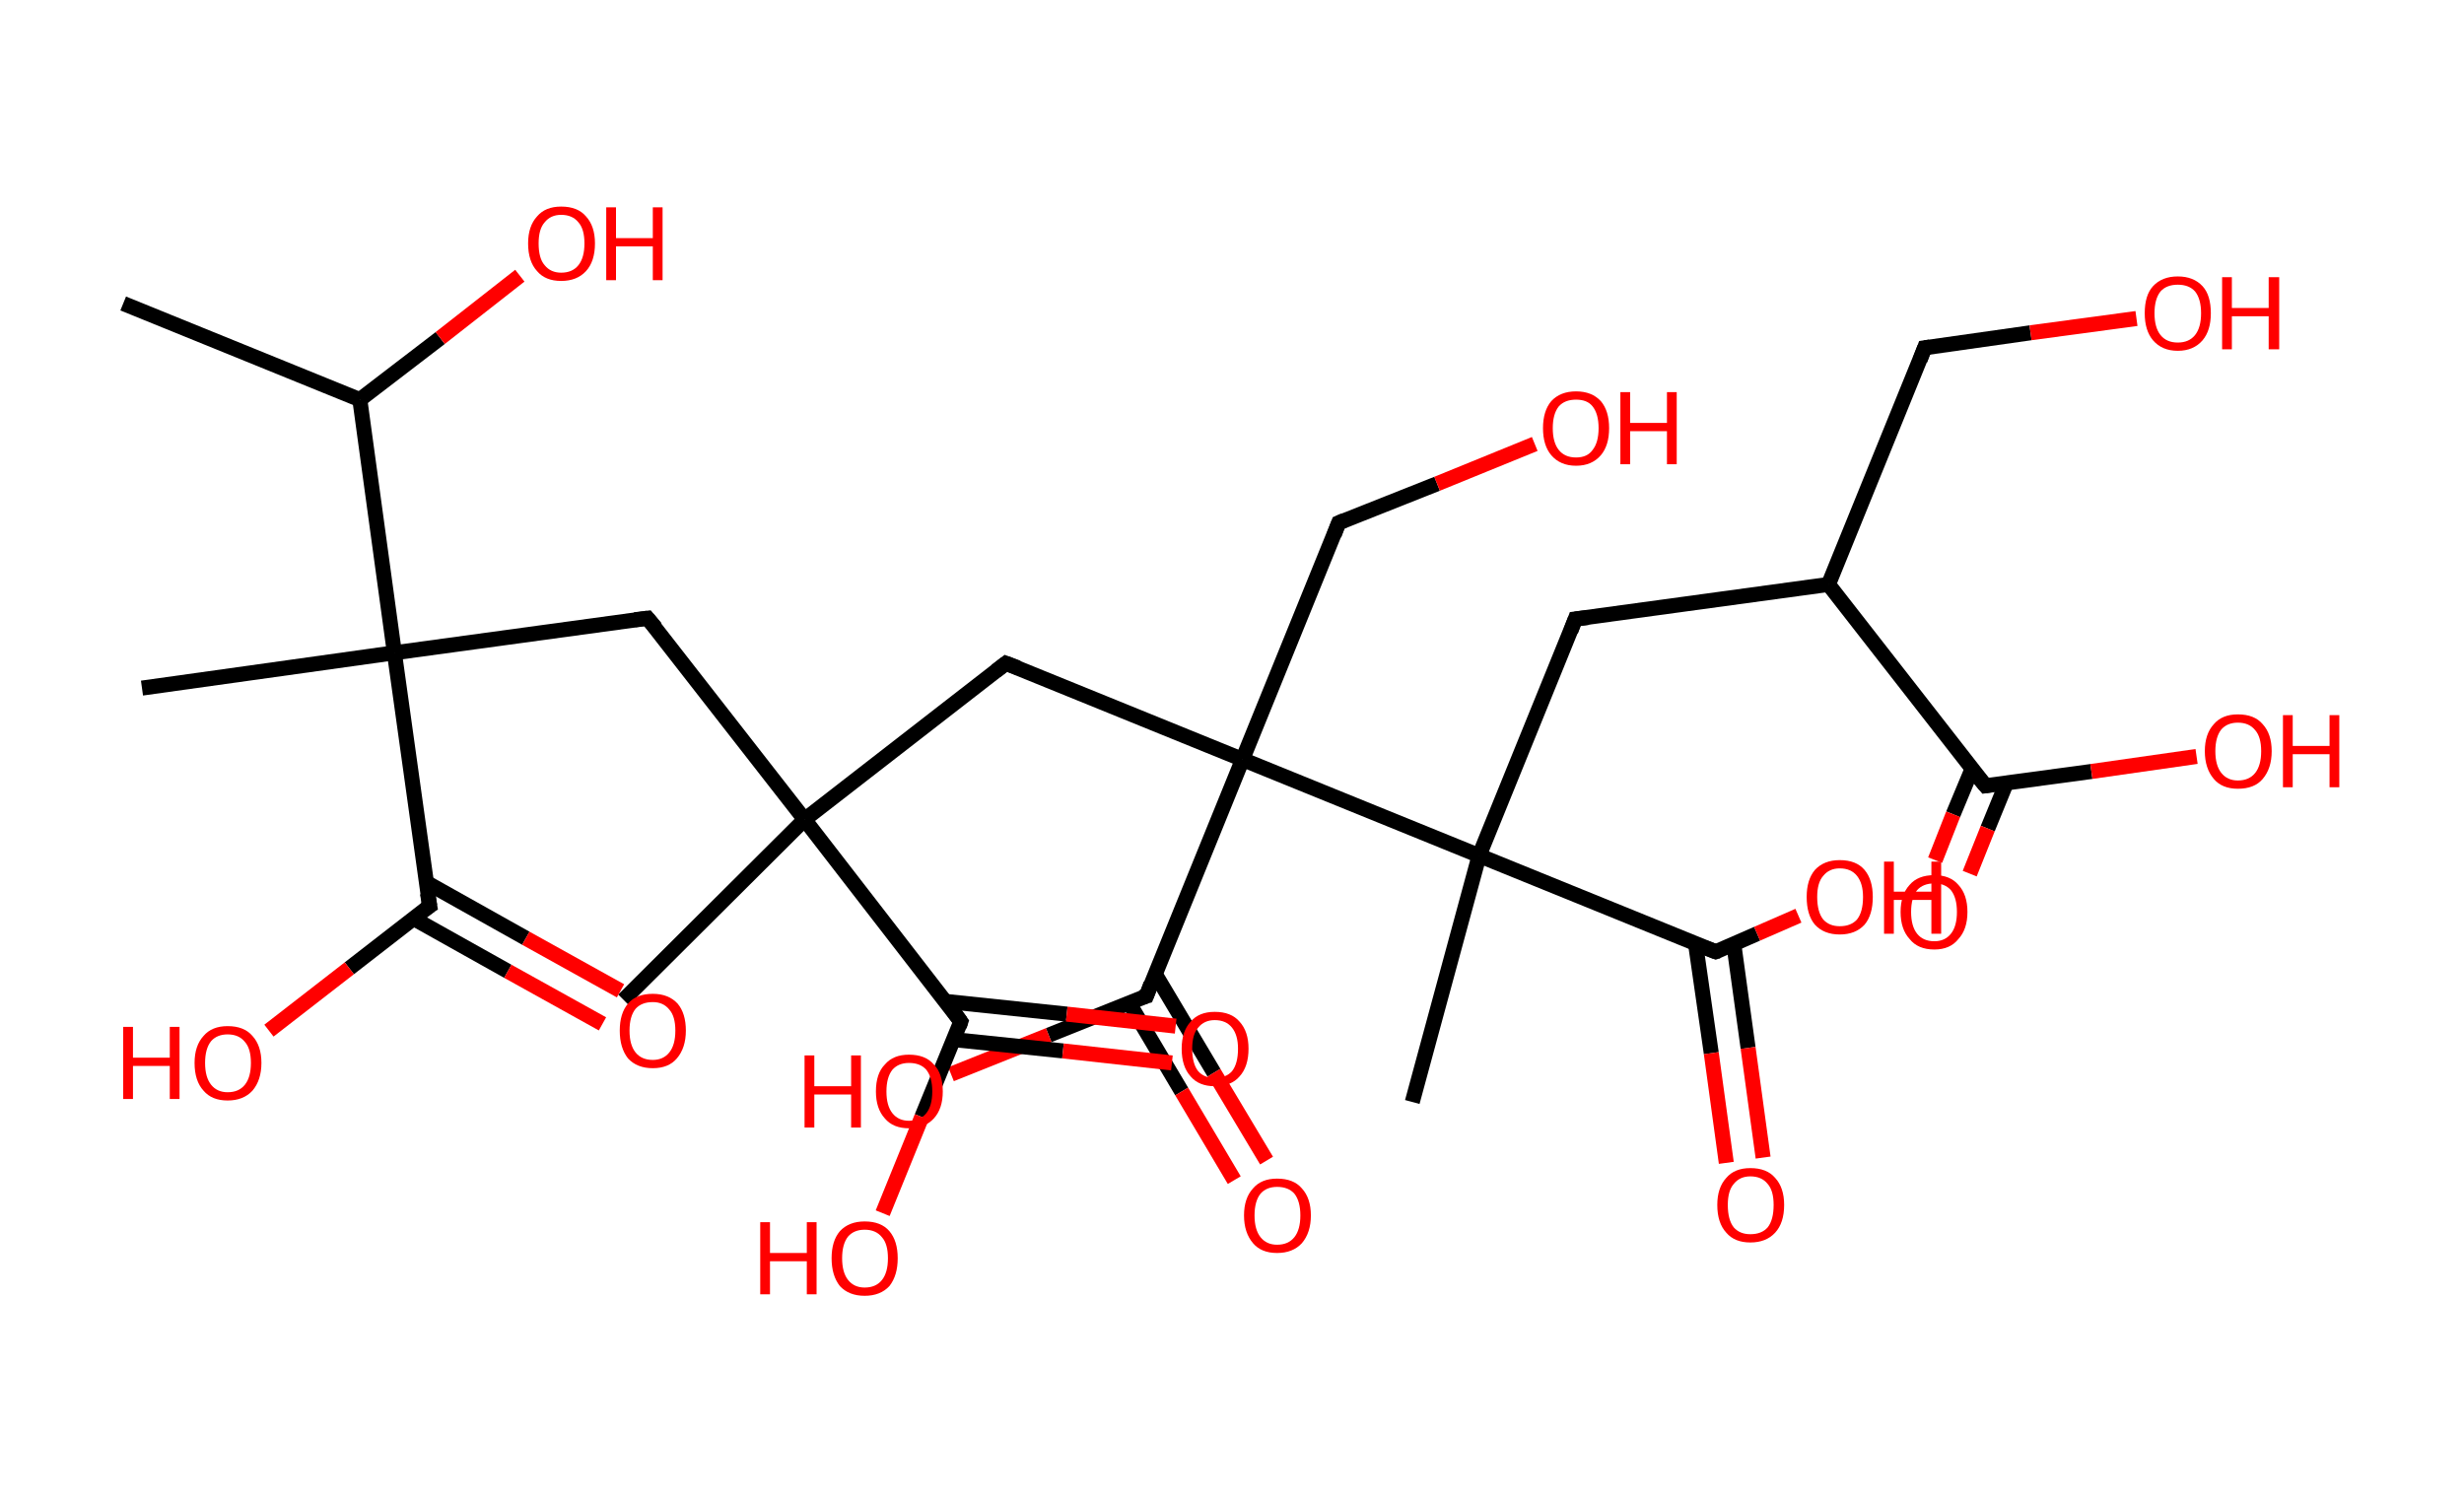 <?xml version='1.0' encoding='ASCII' standalone='yes'?>
<svg xmlns="http://www.w3.org/2000/svg" xmlns:rdkit="http://www.rdkit.org/xml" xmlns:xlink="http://www.w3.org/1999/xlink" version="1.1" baseProfile="full" xml:space="preserve" width="328px" height="200px" viewBox="0 0 328 200">
<!-- END OF HEADER -->
<rect style="opacity:1.0;fill:#FFFFFF;stroke:none" width="328.0" height="200.0" x="0.0" y="0.0"> </rect>
<path class="bond-0 atom-0 atom-1" d="M 16.4,40.4 L 47.9,53.2" style="fill:none;fill-rule:evenodd;stroke:#000000;stroke-width:2.0px;stroke-linecap:butt;stroke-linejoin:miter;stroke-opacity:1"/>
<path class="bond-1 atom-1 atom-2" d="M 47.9,53.2 L 58.6,45.0" style="fill:none;fill-rule:evenodd;stroke:#000000;stroke-width:2.0px;stroke-linecap:butt;stroke-linejoin:miter;stroke-opacity:1"/>
<path class="bond-1 atom-1 atom-2" d="M 58.6,45.0 L 69.2,36.7" style="fill:none;fill-rule:evenodd;stroke:#FF0000;stroke-width:2.0px;stroke-linecap:butt;stroke-linejoin:miter;stroke-opacity:1"/>
<path class="bond-2 atom-1 atom-3" d="M 47.9,53.2 L 52.5,86.9" style="fill:none;fill-rule:evenodd;stroke:#000000;stroke-width:2.0px;stroke-linecap:butt;stroke-linejoin:miter;stroke-opacity:1"/>
<path class="bond-3 atom-3 atom-4" d="M 52.5,86.9 L 18.9,91.6" style="fill:none;fill-rule:evenodd;stroke:#000000;stroke-width:2.0px;stroke-linecap:butt;stroke-linejoin:miter;stroke-opacity:1"/>
<path class="bond-4 atom-3 atom-5" d="M 52.5,86.9 L 86.2,82.3" style="fill:none;fill-rule:evenodd;stroke:#000000;stroke-width:2.0px;stroke-linecap:butt;stroke-linejoin:miter;stroke-opacity:1"/>
<path class="bond-5 atom-5 atom-6" d="M 86.2,82.3 L 107.1,109.1" style="fill:none;fill-rule:evenodd;stroke:#000000;stroke-width:2.0px;stroke-linecap:butt;stroke-linejoin:miter;stroke-opacity:1"/>
<path class="bond-6 atom-6 atom-7" d="M 107.1,109.1 L 83.0,133.1" style="fill:none;fill-rule:evenodd;stroke:#000000;stroke-width:2.0px;stroke-linecap:butt;stroke-linejoin:miter;stroke-opacity:1"/>
<path class="bond-7 atom-6 atom-8" d="M 107.1,109.1 L 133.9,88.3" style="fill:none;fill-rule:evenodd;stroke:#000000;stroke-width:2.0px;stroke-linecap:butt;stroke-linejoin:miter;stroke-opacity:1"/>
<path class="bond-8 atom-8 atom-9" d="M 133.9,88.3 L 165.4,101.1" style="fill:none;fill-rule:evenodd;stroke:#000000;stroke-width:2.0px;stroke-linecap:butt;stroke-linejoin:miter;stroke-opacity:1"/>
<path class="bond-9 atom-9 atom-10" d="M 165.4,101.1 L 178.2,69.6" style="fill:none;fill-rule:evenodd;stroke:#000000;stroke-width:2.0px;stroke-linecap:butt;stroke-linejoin:miter;stroke-opacity:1"/>
<path class="bond-10 atom-10 atom-11" d="M 178.2,69.6 L 191.3,64.4" style="fill:none;fill-rule:evenodd;stroke:#000000;stroke-width:2.0px;stroke-linecap:butt;stroke-linejoin:miter;stroke-opacity:1"/>
<path class="bond-10 atom-10 atom-11" d="M 191.3,64.4 L 204.3,59.1" style="fill:none;fill-rule:evenodd;stroke:#FF0000;stroke-width:2.0px;stroke-linecap:butt;stroke-linejoin:miter;stroke-opacity:1"/>
<path class="bond-11 atom-9 atom-12" d="M 165.4,101.1 L 152.6,132.6" style="fill:none;fill-rule:evenodd;stroke:#000000;stroke-width:2.0px;stroke-linecap:butt;stroke-linejoin:miter;stroke-opacity:1"/>
<path class="bond-12 atom-12 atom-13" d="M 150.3,133.5 L 157.3,145.3" style="fill:none;fill-rule:evenodd;stroke:#000000;stroke-width:2.0px;stroke-linecap:butt;stroke-linejoin:miter;stroke-opacity:1"/>
<path class="bond-12 atom-12 atom-13" d="M 157.3,145.3 L 164.3,157.1" style="fill:none;fill-rule:evenodd;stroke:#FF0000;stroke-width:2.0px;stroke-linecap:butt;stroke-linejoin:miter;stroke-opacity:1"/>
<path class="bond-12 atom-12 atom-13" d="M 153.8,129.7 L 161.6,142.8" style="fill:none;fill-rule:evenodd;stroke:#000000;stroke-width:2.0px;stroke-linecap:butt;stroke-linejoin:miter;stroke-opacity:1"/>
<path class="bond-12 atom-12 atom-13" d="M 161.6,142.8 L 168.6,154.5" style="fill:none;fill-rule:evenodd;stroke:#FF0000;stroke-width:2.0px;stroke-linecap:butt;stroke-linejoin:miter;stroke-opacity:1"/>
<path class="bond-13 atom-12 atom-14" d="M 152.6,132.6 L 139.6,137.8" style="fill:none;fill-rule:evenodd;stroke:#000000;stroke-width:2.0px;stroke-linecap:butt;stroke-linejoin:miter;stroke-opacity:1"/>
<path class="bond-13 atom-12 atom-14" d="M 139.6,137.8 L 126.6,143.0" style="fill:none;fill-rule:evenodd;stroke:#FF0000;stroke-width:2.0px;stroke-linecap:butt;stroke-linejoin:miter;stroke-opacity:1"/>
<path class="bond-14 atom-9 atom-15" d="M 165.4,101.1 L 196.9,113.9" style="fill:none;fill-rule:evenodd;stroke:#000000;stroke-width:2.0px;stroke-linecap:butt;stroke-linejoin:miter;stroke-opacity:1"/>
<path class="bond-15 atom-15 atom-16" d="M 196.9,113.9 L 188.0,146.7" style="fill:none;fill-rule:evenodd;stroke:#000000;stroke-width:2.0px;stroke-linecap:butt;stroke-linejoin:miter;stroke-opacity:1"/>
<path class="bond-16 atom-15 atom-17" d="M 196.9,113.9 L 209.7,82.4" style="fill:none;fill-rule:evenodd;stroke:#000000;stroke-width:2.0px;stroke-linecap:butt;stroke-linejoin:miter;stroke-opacity:1"/>
<path class="bond-17 atom-17 atom-18" d="M 209.7,82.4 L 243.4,77.8" style="fill:none;fill-rule:evenodd;stroke:#000000;stroke-width:2.0px;stroke-linecap:butt;stroke-linejoin:miter;stroke-opacity:1"/>
<path class="bond-18 atom-18 atom-19" d="M 243.4,77.8 L 256.2,46.3" style="fill:none;fill-rule:evenodd;stroke:#000000;stroke-width:2.0px;stroke-linecap:butt;stroke-linejoin:miter;stroke-opacity:1"/>
<path class="bond-19 atom-19 atom-20" d="M 256.2,46.3 L 270.3,44.3" style="fill:none;fill-rule:evenodd;stroke:#000000;stroke-width:2.0px;stroke-linecap:butt;stroke-linejoin:miter;stroke-opacity:1"/>
<path class="bond-19 atom-19 atom-20" d="M 270.3,44.3 L 284.4,42.4" style="fill:none;fill-rule:evenodd;stroke:#FF0000;stroke-width:2.0px;stroke-linecap:butt;stroke-linejoin:miter;stroke-opacity:1"/>
<path class="bond-20 atom-18 atom-21" d="M 243.4,77.8 L 264.3,104.6" style="fill:none;fill-rule:evenodd;stroke:#000000;stroke-width:2.0px;stroke-linecap:butt;stroke-linejoin:miter;stroke-opacity:1"/>
<path class="bond-21 atom-21 atom-22" d="M 262.5,102.4 L 260.0,108.4" style="fill:none;fill-rule:evenodd;stroke:#000000;stroke-width:2.0px;stroke-linecap:butt;stroke-linejoin:miter;stroke-opacity:1"/>
<path class="bond-21 atom-21 atom-22" d="M 260.0,108.4 L 257.6,114.5" style="fill:none;fill-rule:evenodd;stroke:#FF0000;stroke-width:2.0px;stroke-linecap:butt;stroke-linejoin:miter;stroke-opacity:1"/>
<path class="bond-21 atom-21 atom-22" d="M 267.1,104.2 L 264.6,110.3" style="fill:none;fill-rule:evenodd;stroke:#000000;stroke-width:2.0px;stroke-linecap:butt;stroke-linejoin:miter;stroke-opacity:1"/>
<path class="bond-21 atom-21 atom-22" d="M 264.6,110.3 L 262.2,116.3" style="fill:none;fill-rule:evenodd;stroke:#FF0000;stroke-width:2.0px;stroke-linecap:butt;stroke-linejoin:miter;stroke-opacity:1"/>
<path class="bond-22 atom-21 atom-23" d="M 264.3,104.6 L 278.4,102.7" style="fill:none;fill-rule:evenodd;stroke:#000000;stroke-width:2.0px;stroke-linecap:butt;stroke-linejoin:miter;stroke-opacity:1"/>
<path class="bond-22 atom-21 atom-23" d="M 278.4,102.7 L 292.4,100.7" style="fill:none;fill-rule:evenodd;stroke:#FF0000;stroke-width:2.0px;stroke-linecap:butt;stroke-linejoin:miter;stroke-opacity:1"/>
<path class="bond-23 atom-15 atom-24" d="M 196.9,113.9 L 228.4,126.7" style="fill:none;fill-rule:evenodd;stroke:#000000;stroke-width:2.0px;stroke-linecap:butt;stroke-linejoin:miter;stroke-opacity:1"/>
<path class="bond-24 atom-24 atom-25" d="M 225.7,125.6 L 227.8,140.2" style="fill:none;fill-rule:evenodd;stroke:#000000;stroke-width:2.0px;stroke-linecap:butt;stroke-linejoin:miter;stroke-opacity:1"/>
<path class="bond-24 atom-24 atom-25" d="M 227.8,140.2 L 229.8,154.8" style="fill:none;fill-rule:evenodd;stroke:#FF0000;stroke-width:2.0px;stroke-linecap:butt;stroke-linejoin:miter;stroke-opacity:1"/>
<path class="bond-24 atom-24 atom-25" d="M 230.8,125.7 L 232.7,139.5" style="fill:none;fill-rule:evenodd;stroke:#000000;stroke-width:2.0px;stroke-linecap:butt;stroke-linejoin:miter;stroke-opacity:1"/>
<path class="bond-24 atom-24 atom-25" d="M 232.7,139.5 L 234.7,154.1" style="fill:none;fill-rule:evenodd;stroke:#FF0000;stroke-width:2.0px;stroke-linecap:butt;stroke-linejoin:miter;stroke-opacity:1"/>
<path class="bond-25 atom-24 atom-26" d="M 228.4,126.7 L 233.9,124.3" style="fill:none;fill-rule:evenodd;stroke:#000000;stroke-width:2.0px;stroke-linecap:butt;stroke-linejoin:miter;stroke-opacity:1"/>
<path class="bond-25 atom-24 atom-26" d="M 233.9,124.3 L 239.4,121.9" style="fill:none;fill-rule:evenodd;stroke:#FF0000;stroke-width:2.0px;stroke-linecap:butt;stroke-linejoin:miter;stroke-opacity:1"/>
<path class="bond-26 atom-6 atom-27" d="M 107.1,109.1 L 127.9,136.0" style="fill:none;fill-rule:evenodd;stroke:#000000;stroke-width:2.0px;stroke-linecap:butt;stroke-linejoin:miter;stroke-opacity:1"/>
<path class="bond-27 atom-27 atom-28" d="M 127.0,138.4 L 141.5,139.9" style="fill:none;fill-rule:evenodd;stroke:#000000;stroke-width:2.0px;stroke-linecap:butt;stroke-linejoin:miter;stroke-opacity:1"/>
<path class="bond-27 atom-27 atom-28" d="M 141.5,139.9 L 156.0,141.5" style="fill:none;fill-rule:evenodd;stroke:#FF0000;stroke-width:2.0px;stroke-linecap:butt;stroke-linejoin:miter;stroke-opacity:1"/>
<path class="bond-27 atom-27 atom-28" d="M 125.8,133.3 L 142.0,135.0" style="fill:none;fill-rule:evenodd;stroke:#000000;stroke-width:2.0px;stroke-linecap:butt;stroke-linejoin:miter;stroke-opacity:1"/>
<path class="bond-27 atom-27 atom-28" d="M 142.0,135.0 L 156.5,136.6" style="fill:none;fill-rule:evenodd;stroke:#FF0000;stroke-width:2.0px;stroke-linecap:butt;stroke-linejoin:miter;stroke-opacity:1"/>
<path class="bond-28 atom-27 atom-29" d="M 127.9,136.0 L 122.7,148.7" style="fill:none;fill-rule:evenodd;stroke:#000000;stroke-width:2.0px;stroke-linecap:butt;stroke-linejoin:miter;stroke-opacity:1"/>
<path class="bond-28 atom-27 atom-29" d="M 122.7,148.7 L 117.5,161.5" style="fill:none;fill-rule:evenodd;stroke:#FF0000;stroke-width:2.0px;stroke-linecap:butt;stroke-linejoin:miter;stroke-opacity:1"/>
<path class="bond-29 atom-3 atom-30" d="M 52.5,86.9 L 57.2,120.6" style="fill:none;fill-rule:evenodd;stroke:#000000;stroke-width:2.0px;stroke-linecap:butt;stroke-linejoin:miter;stroke-opacity:1"/>
<path class="bond-30 atom-30 atom-31" d="M 55.1,122.3 L 67.6,129.3" style="fill:none;fill-rule:evenodd;stroke:#000000;stroke-width:2.0px;stroke-linecap:butt;stroke-linejoin:miter;stroke-opacity:1"/>
<path class="bond-30 atom-30 atom-31" d="M 67.6,129.3 L 80.2,136.3" style="fill:none;fill-rule:evenodd;stroke:#FF0000;stroke-width:2.0px;stroke-linecap:butt;stroke-linejoin:miter;stroke-opacity:1"/>
<path class="bond-30 atom-30 atom-31" d="M 56.8,117.5 L 70.0,124.9" style="fill:none;fill-rule:evenodd;stroke:#000000;stroke-width:2.0px;stroke-linecap:butt;stroke-linejoin:miter;stroke-opacity:1"/>
<path class="bond-30 atom-30 atom-31" d="M 70.0,124.9 L 82.6,131.9" style="fill:none;fill-rule:evenodd;stroke:#FF0000;stroke-width:2.0px;stroke-linecap:butt;stroke-linejoin:miter;stroke-opacity:1"/>
<path class="bond-31 atom-30 atom-32" d="M 57.2,120.6 L 46.5,128.9" style="fill:none;fill-rule:evenodd;stroke:#000000;stroke-width:2.0px;stroke-linecap:butt;stroke-linejoin:miter;stroke-opacity:1"/>
<path class="bond-31 atom-30 atom-32" d="M 46.5,128.9 L 35.8,137.2" style="fill:none;fill-rule:evenodd;stroke:#FF0000;stroke-width:2.0px;stroke-linecap:butt;stroke-linejoin:miter;stroke-opacity:1"/>
<path d="M 84.5,82.5 L 86.2,82.3 L 87.3,83.6" style="fill:none;stroke:#000000;stroke-width:2.0px;stroke-linecap:butt;stroke-linejoin:miter;stroke-opacity:1;"/>
<path d="M 132.6,89.3 L 133.9,88.3 L 135.5,88.9" style="fill:none;stroke:#000000;stroke-width:2.0px;stroke-linecap:butt;stroke-linejoin:miter;stroke-opacity:1;"/>
<path d="M 177.6,71.2 L 178.2,69.6 L 178.9,69.3" style="fill:none;stroke:#000000;stroke-width:2.0px;stroke-linecap:butt;stroke-linejoin:miter;stroke-opacity:1;"/>
<path d="M 153.2,131.0 L 152.6,132.6 L 151.9,132.8" style="fill:none;stroke:#000000;stroke-width:2.0px;stroke-linecap:butt;stroke-linejoin:miter;stroke-opacity:1;"/>
<path d="M 209.1,84.0 L 209.7,82.4 L 211.4,82.2" style="fill:none;stroke:#000000;stroke-width:2.0px;stroke-linecap:butt;stroke-linejoin:miter;stroke-opacity:1;"/>
<path d="M 255.6,47.9 L 256.2,46.3 L 256.9,46.2" style="fill:none;stroke:#000000;stroke-width:2.0px;stroke-linecap:butt;stroke-linejoin:miter;stroke-opacity:1;"/>
<path d="M 263.2,103.3 L 264.3,104.6 L 265.0,104.5" style="fill:none;stroke:#000000;stroke-width:2.0px;stroke-linecap:butt;stroke-linejoin:miter;stroke-opacity:1;"/>
<path d="M 226.8,126.1 L 228.4,126.7 L 228.7,126.6" style="fill:none;stroke:#000000;stroke-width:2.0px;stroke-linecap:butt;stroke-linejoin:miter;stroke-opacity:1;"/>
<path d="M 126.9,134.6 L 127.9,136.0 L 127.7,136.6" style="fill:none;stroke:#000000;stroke-width:2.0px;stroke-linecap:butt;stroke-linejoin:miter;stroke-opacity:1;"/>
<path d="M 56.9,118.9 L 57.2,120.6 L 56.6,121.0" style="fill:none;stroke:#000000;stroke-width:2.0px;stroke-linecap:butt;stroke-linejoin:miter;stroke-opacity:1;"/>
<path class="atom-2" d="M 70.3 32.4 Q 70.3 30.1, 71.5 28.8 Q 72.6 27.5, 74.7 27.5 Q 76.9 27.5, 78.0 28.8 Q 79.2 30.1, 79.2 32.4 Q 79.2 34.8, 78.0 36.1 Q 76.8 37.4, 74.7 37.4 Q 72.6 37.4, 71.5 36.1 Q 70.3 34.8, 70.3 32.4 M 74.7 36.3 Q 76.2 36.3, 77.0 35.3 Q 77.8 34.3, 77.8 32.4 Q 77.8 30.5, 77.0 29.6 Q 76.2 28.6, 74.7 28.6 Q 73.3 28.6, 72.5 29.6 Q 71.7 30.5, 71.7 32.4 Q 71.7 34.4, 72.5 35.3 Q 73.3 36.3, 74.7 36.3 " fill="#FF0000"/>
<path class="atom-2" d="M 80.7 27.6 L 82.0 27.6 L 82.0 31.7 L 86.9 31.7 L 86.9 27.6 L 88.2 27.6 L 88.2 37.3 L 86.9 37.3 L 86.9 32.8 L 82.0 32.8 L 82.0 37.3 L 80.7 37.3 L 80.7 27.6 " fill="#FF0000"/>
<path class="atom-11" d="M 205.4 57.0 Q 205.4 54.7, 206.5 53.4 Q 207.7 52.1, 209.8 52.1 Q 211.9 52.1, 213.1 53.4 Q 214.2 54.7, 214.2 57.0 Q 214.2 59.3, 213.1 60.6 Q 211.9 62.0, 209.8 62.0 Q 207.7 62.0, 206.5 60.6 Q 205.4 59.3, 205.4 57.0 M 209.8 60.9 Q 211.3 60.9, 212.0 59.9 Q 212.8 58.9, 212.8 57.0 Q 212.8 55.1, 212.0 54.1 Q 211.3 53.2, 209.8 53.2 Q 208.3 53.2, 207.5 54.1 Q 206.7 55.1, 206.7 57.0 Q 206.7 58.9, 207.5 59.9 Q 208.3 60.9, 209.8 60.9 " fill="#FF0000"/>
<path class="atom-11" d="M 215.7 52.2 L 217.0 52.2 L 217.0 56.3 L 221.9 56.3 L 221.9 52.2 L 223.2 52.2 L 223.2 61.8 L 221.9 61.8 L 221.9 57.4 L 217.0 57.4 L 217.0 61.8 L 215.7 61.8 L 215.7 52.2 " fill="#FF0000"/>
<path class="atom-13" d="M 165.6 161.8 Q 165.6 159.5, 166.8 158.2 Q 167.9 156.9, 170.0 156.9 Q 172.2 156.9, 173.3 158.2 Q 174.5 159.5, 174.5 161.8 Q 174.5 164.1, 173.3 165.5 Q 172.1 166.8, 170.0 166.8 Q 167.9 166.8, 166.8 165.5 Q 165.6 164.1, 165.6 161.8 M 170.0 165.7 Q 171.5 165.7, 172.3 164.7 Q 173.1 163.7, 173.1 161.8 Q 173.1 159.9, 172.3 158.9 Q 171.5 158.0, 170.0 158.0 Q 168.6 158.0, 167.8 158.9 Q 167.0 159.9, 167.0 161.8 Q 167.0 163.7, 167.8 164.7 Q 168.6 165.7, 170.0 165.7 " fill="#FF0000"/>
<path class="atom-14" d="M 107.1 140.5 L 108.4 140.5 L 108.4 144.6 L 113.3 144.6 L 113.3 140.5 L 114.6 140.5 L 114.6 150.1 L 113.3 150.1 L 113.3 145.7 L 108.4 145.7 L 108.4 150.1 L 107.1 150.1 L 107.1 140.5 " fill="#FF0000"/>
<path class="atom-14" d="M 116.6 145.3 Q 116.6 142.9, 117.8 141.7 Q 118.9 140.4, 121.0 140.4 Q 123.2 140.4, 124.3 141.7 Q 125.5 142.9, 125.5 145.3 Q 125.5 147.6, 124.3 148.9 Q 123.1 150.2, 121.0 150.2 Q 118.9 150.2, 117.8 148.9 Q 116.6 147.6, 116.6 145.3 M 121.0 149.2 Q 122.5 149.2, 123.3 148.2 Q 124.1 147.2, 124.1 145.3 Q 124.1 143.4, 123.3 142.4 Q 122.5 141.5, 121.0 141.5 Q 119.6 141.5, 118.8 142.4 Q 118.0 143.4, 118.0 145.3 Q 118.0 147.2, 118.8 148.2 Q 119.6 149.2, 121.0 149.2 " fill="#FF0000"/>
<path class="atom-20" d="M 285.5 41.7 Q 285.5 39.3, 286.6 38.1 Q 287.8 36.8, 289.9 36.8 Q 292.0 36.8, 293.2 38.1 Q 294.3 39.3, 294.3 41.7 Q 294.3 44.0, 293.2 45.3 Q 292.0 46.7, 289.9 46.7 Q 287.8 46.7, 286.6 45.3 Q 285.5 44.0, 285.5 41.7 M 289.9 45.6 Q 291.4 45.6, 292.2 44.6 Q 293.0 43.6, 293.0 41.7 Q 293.0 39.8, 292.2 38.8 Q 291.4 37.9, 289.9 37.9 Q 288.4 37.9, 287.6 38.8 Q 286.8 39.8, 286.8 41.7 Q 286.8 43.6, 287.6 44.6 Q 288.4 45.6, 289.9 45.6 " fill="#FF0000"/>
<path class="atom-20" d="M 295.8 36.9 L 297.1 36.9 L 297.1 41.0 L 302.0 41.0 L 302.0 36.9 L 303.4 36.9 L 303.4 46.5 L 302.0 46.5 L 302.0 42.1 L 297.1 42.1 L 297.1 46.5 L 295.8 46.5 L 295.8 36.9 " fill="#FF0000"/>
<path class="atom-22" d="M 253.0 121.4 Q 253.0 119.1, 254.2 117.8 Q 255.3 116.5, 257.5 116.5 Q 259.6 116.5, 260.7 117.8 Q 261.9 119.1, 261.9 121.4 Q 261.9 123.7, 260.7 125.0 Q 259.6 126.4, 257.5 126.4 Q 255.3 126.4, 254.2 125.0 Q 253.0 123.7, 253.0 121.4 M 257.5 125.3 Q 258.9 125.3, 259.7 124.3 Q 260.5 123.3, 260.5 121.4 Q 260.5 119.5, 259.7 118.5 Q 258.9 117.6, 257.5 117.6 Q 256.0 117.6, 255.2 118.5 Q 254.4 119.5, 254.4 121.4 Q 254.4 123.3, 255.2 124.3 Q 256.0 125.3, 257.5 125.3 " fill="#FF0000"/>
<path class="atom-23" d="M 293.5 100.0 Q 293.5 97.7, 294.7 96.4 Q 295.8 95.1, 297.9 95.1 Q 300.1 95.1, 301.2 96.4 Q 302.4 97.7, 302.4 100.0 Q 302.4 102.3, 301.2 103.7 Q 300.1 105.0, 297.9 105.0 Q 295.8 105.0, 294.7 103.7 Q 293.5 102.3, 293.5 100.0 M 297.9 103.9 Q 299.4 103.9, 300.2 102.9 Q 301.0 101.9, 301.0 100.0 Q 301.0 98.1, 300.2 97.2 Q 299.4 96.2, 297.9 96.2 Q 296.5 96.2, 295.7 97.1 Q 294.9 98.1, 294.9 100.0 Q 294.9 101.9, 295.7 102.9 Q 296.5 103.9, 297.9 103.9 " fill="#FF0000"/>
<path class="atom-23" d="M 303.9 95.2 L 305.2 95.2 L 305.2 99.3 L 310.1 99.3 L 310.1 95.2 L 311.4 95.2 L 311.4 104.8 L 310.1 104.8 L 310.1 100.4 L 305.2 100.4 L 305.2 104.8 L 303.9 104.8 L 303.9 95.2 " fill="#FF0000"/>
<path class="atom-25" d="M 228.6 160.4 Q 228.6 158.1, 229.8 156.8 Q 230.9 155.5, 233.0 155.5 Q 235.2 155.5, 236.3 156.8 Q 237.5 158.1, 237.5 160.4 Q 237.5 162.8, 236.3 164.1 Q 235.1 165.4, 233.0 165.4 Q 230.9 165.4, 229.8 164.1 Q 228.6 162.8, 228.6 160.4 M 233.0 164.3 Q 234.5 164.3, 235.3 163.4 Q 236.1 162.4, 236.1 160.4 Q 236.1 158.5, 235.3 157.6 Q 234.5 156.6, 233.0 156.6 Q 231.6 156.6, 230.8 157.6 Q 230.0 158.5, 230.0 160.4 Q 230.0 162.4, 230.8 163.4 Q 231.6 164.3, 233.0 164.3 " fill="#FF0000"/>
<path class="atom-26" d="M 240.5 119.4 Q 240.5 117.1, 241.6 115.8 Q 242.8 114.5, 244.9 114.5 Q 247.1 114.5, 248.2 115.8 Q 249.3 117.1, 249.3 119.4 Q 249.3 121.8, 248.2 123.1 Q 247.0 124.4, 244.9 124.4 Q 242.8 124.4, 241.6 123.1 Q 240.5 121.8, 240.5 119.4 M 244.9 123.3 Q 246.4 123.3, 247.2 122.4 Q 248.0 121.4, 248.0 119.4 Q 248.0 117.6, 247.2 116.6 Q 246.4 115.6, 244.9 115.6 Q 243.5 115.6, 242.7 116.6 Q 241.9 117.5, 241.9 119.4 Q 241.9 121.4, 242.7 122.4 Q 243.5 123.3, 244.9 123.3 " fill="#FF0000"/>
<path class="atom-26" d="M 250.8 114.7 L 252.1 114.7 L 252.1 118.7 L 257.1 118.7 L 257.1 114.7 L 258.4 114.7 L 258.4 124.3 L 257.1 124.3 L 257.1 119.8 L 252.1 119.8 L 252.1 124.3 L 250.8 124.3 L 250.8 114.7 " fill="#FF0000"/>
<path class="atom-28" d="M 157.3 139.6 Q 157.3 137.3, 158.5 136.0 Q 159.6 134.7, 161.7 134.7 Q 163.9 134.7, 165.0 136.0 Q 166.2 137.3, 166.2 139.6 Q 166.2 142.0, 165.0 143.3 Q 163.9 144.6, 161.7 144.6 Q 159.6 144.6, 158.5 143.3 Q 157.3 142.0, 157.3 139.6 M 161.7 143.5 Q 163.2 143.5, 164.0 142.6 Q 164.8 141.6, 164.8 139.6 Q 164.8 137.8, 164.0 136.8 Q 163.2 135.8, 161.7 135.8 Q 160.3 135.8, 159.5 136.8 Q 158.7 137.7, 158.7 139.6 Q 158.7 141.6, 159.5 142.6 Q 160.3 143.5, 161.7 143.5 " fill="#FF0000"/>
<path class="atom-29" d="M 101.2 162.7 L 102.5 162.7 L 102.5 166.8 L 107.4 166.8 L 107.4 162.7 L 108.7 162.7 L 108.7 172.3 L 107.4 172.3 L 107.4 167.9 L 102.5 167.9 L 102.5 172.3 L 101.2 172.3 L 101.2 162.7 " fill="#FF0000"/>
<path class="atom-29" d="M 110.7 167.5 Q 110.7 165.2, 111.8 163.9 Q 113.0 162.6, 115.1 162.6 Q 117.3 162.6, 118.4 163.9 Q 119.5 165.2, 119.5 167.5 Q 119.5 169.8, 118.4 171.2 Q 117.2 172.5, 115.1 172.5 Q 113.0 172.5, 111.8 171.2 Q 110.7 169.8, 110.7 167.5 M 115.1 171.4 Q 116.6 171.4, 117.4 170.4 Q 118.2 169.4, 118.2 167.5 Q 118.2 165.6, 117.4 164.7 Q 116.6 163.7, 115.1 163.7 Q 113.7 163.7, 112.9 164.6 Q 112.1 165.6, 112.1 167.5 Q 112.1 169.4, 112.9 170.4 Q 113.7 171.4, 115.1 171.4 " fill="#FF0000"/>
<path class="atom-31" d="M 82.5 137.2 Q 82.5 134.9, 83.6 133.6 Q 84.7 132.3, 86.9 132.3 Q 89.0 132.3, 90.2 133.6 Q 91.3 134.9, 91.3 137.2 Q 91.3 139.5, 90.1 140.9 Q 89.0 142.2, 86.9 142.2 Q 84.8 142.2, 83.6 140.9 Q 82.5 139.5, 82.5 137.2 M 86.9 141.1 Q 88.3 141.1, 89.1 140.1 Q 89.9 139.1, 89.9 137.2 Q 89.9 135.3, 89.1 134.4 Q 88.3 133.4, 86.9 133.4 Q 85.4 133.4, 84.6 134.3 Q 83.8 135.3, 83.8 137.2 Q 83.8 139.1, 84.6 140.1 Q 85.4 141.1, 86.9 141.1 " fill="#FF0000"/>
<path class="atom-32" d="M 16.4 136.7 L 17.7 136.7 L 17.7 140.8 L 22.6 140.8 L 22.6 136.7 L 23.9 136.7 L 23.9 146.3 L 22.6 146.3 L 22.6 141.9 L 17.7 141.9 L 17.7 146.3 L 16.4 146.3 L 16.4 136.7 " fill="#FF0000"/>
<path class="atom-32" d="M 25.9 141.5 Q 25.9 139.2, 27.1 137.9 Q 28.2 136.6, 30.3 136.6 Q 32.5 136.6, 33.6 137.9 Q 34.8 139.2, 34.8 141.5 Q 34.8 143.8, 33.6 145.2 Q 32.4 146.5, 30.3 146.5 Q 28.2 146.5, 27.1 145.2 Q 25.9 143.9, 25.9 141.5 M 30.3 145.4 Q 31.8 145.4, 32.6 144.4 Q 33.4 143.4, 33.4 141.5 Q 33.4 139.6, 32.6 138.7 Q 31.8 137.7, 30.3 137.7 Q 28.9 137.7, 28.1 138.6 Q 27.3 139.6, 27.3 141.5 Q 27.3 143.4, 28.1 144.4 Q 28.9 145.4, 30.3 145.4 " fill="#FF0000"/>
</svg>
